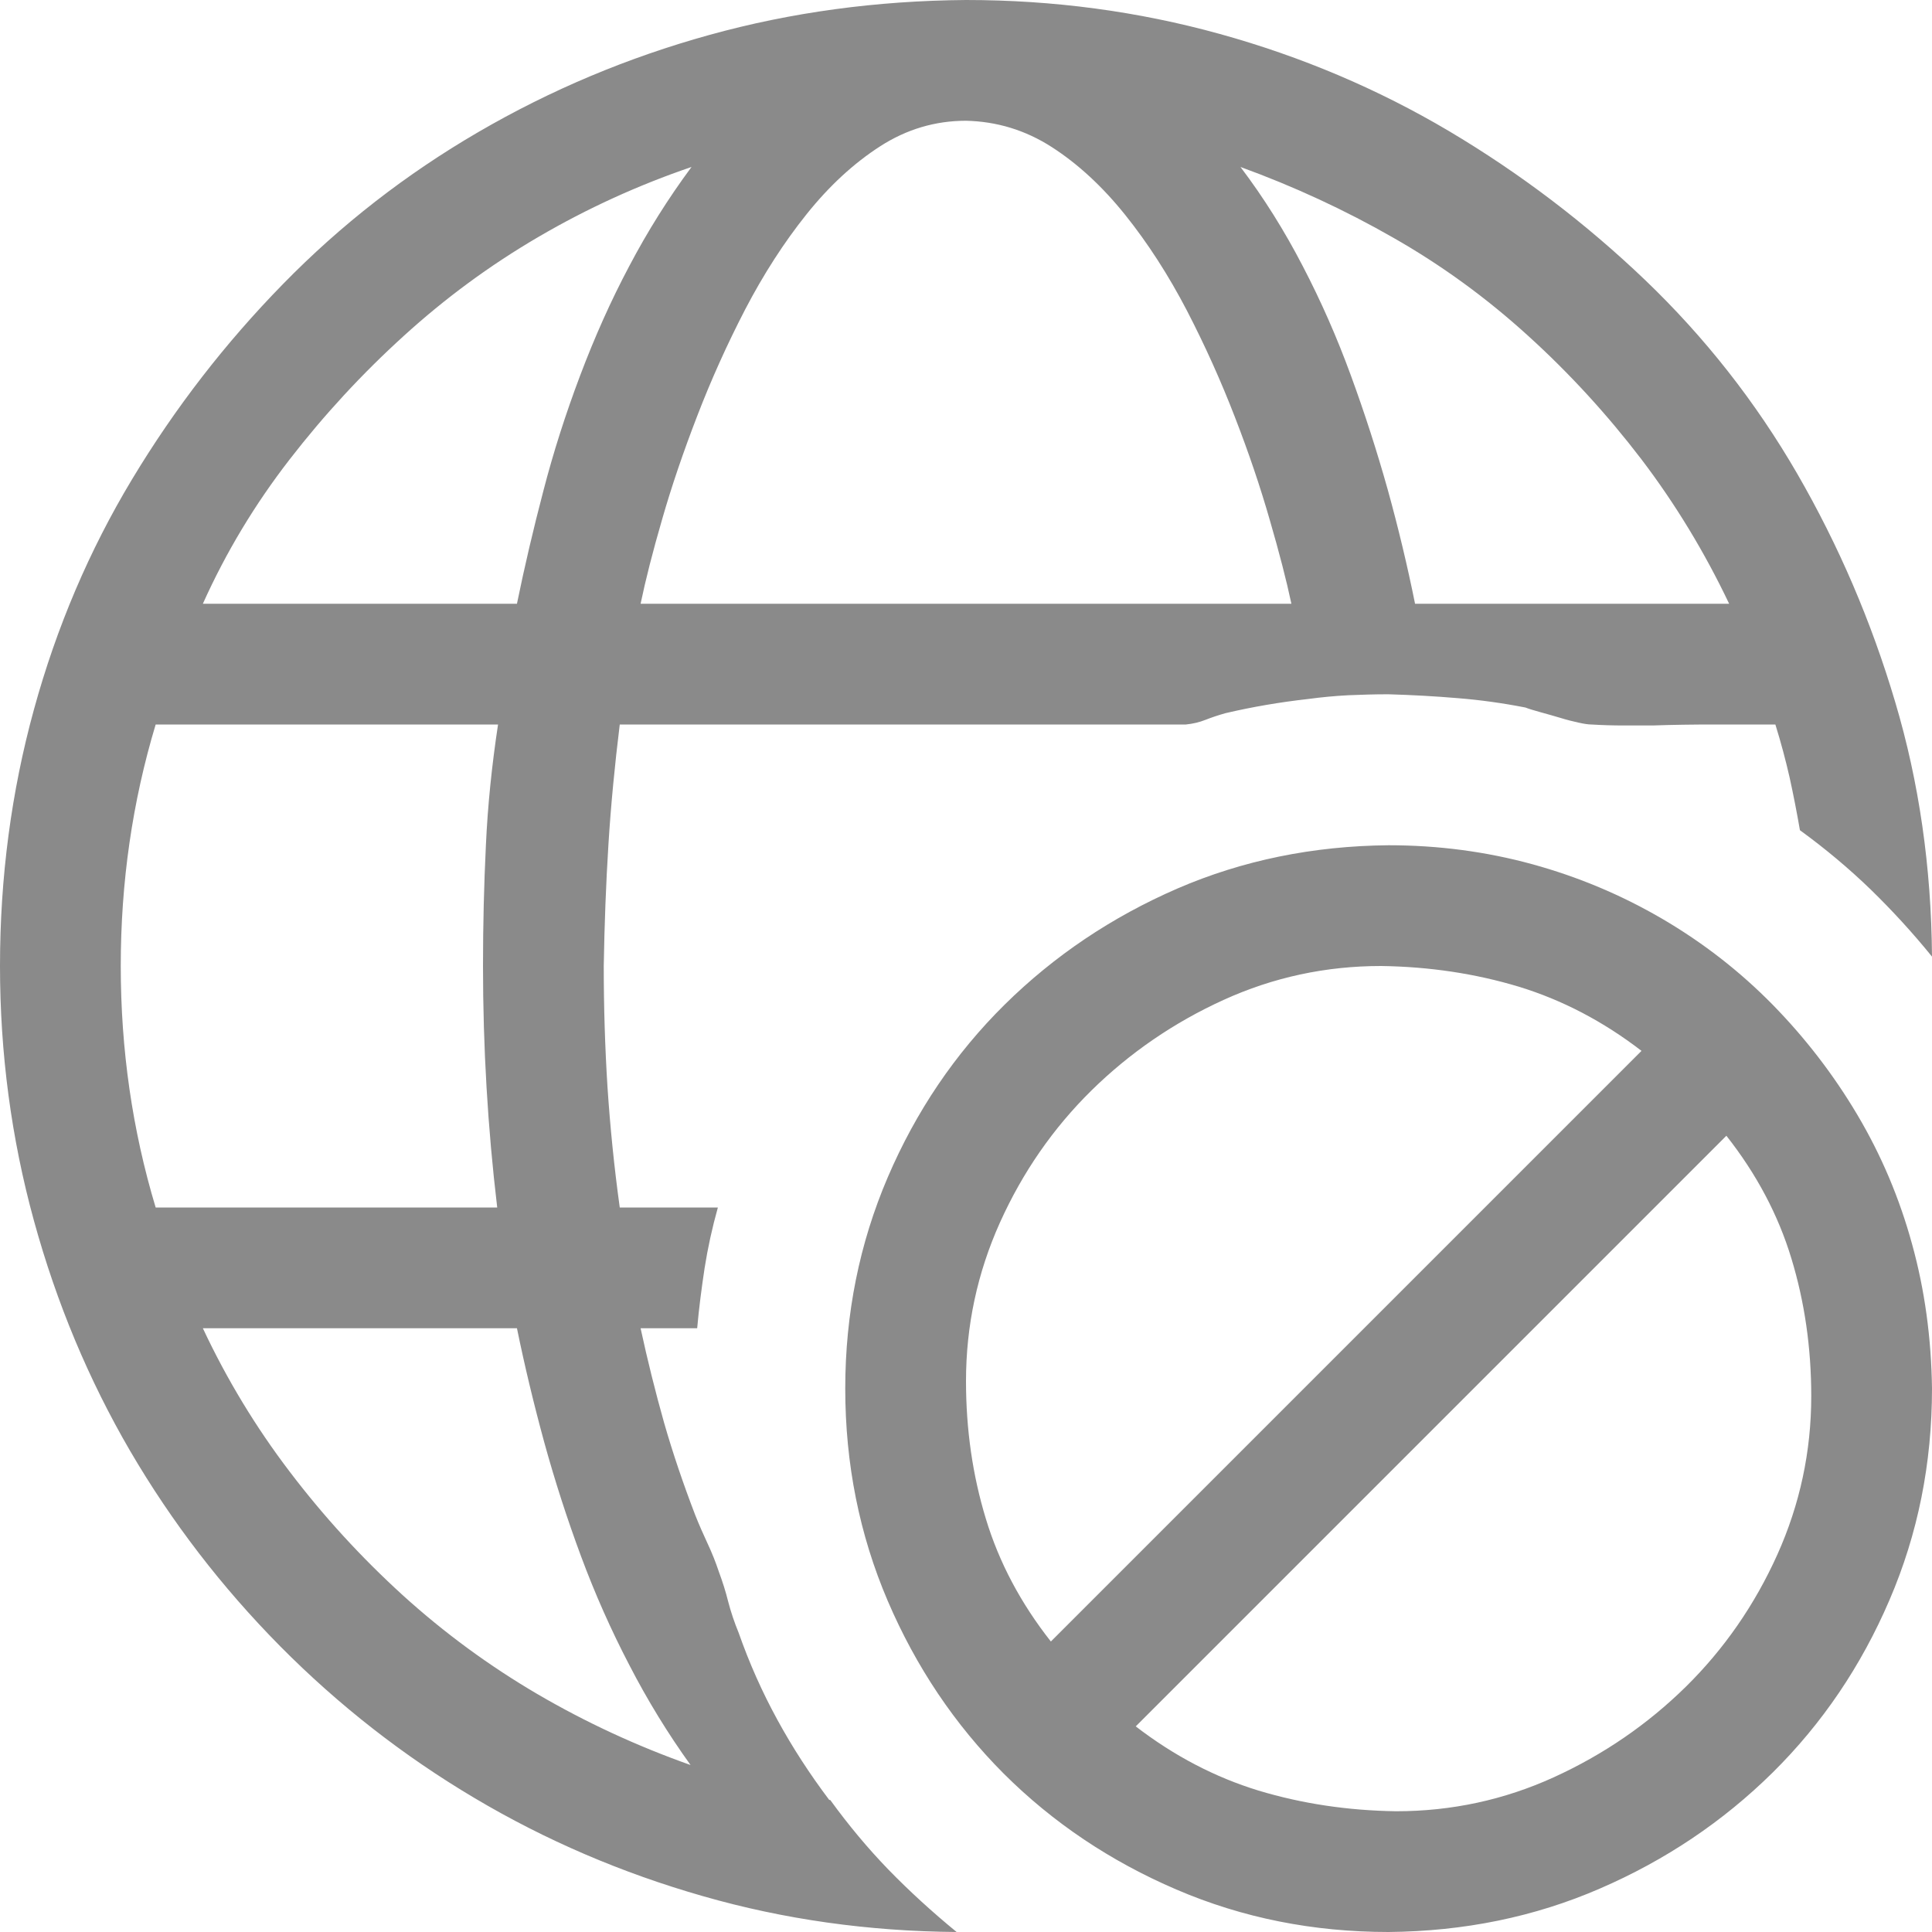 <svg viewBox="0 0 14 14" fill="none" xmlns="http://www.w3.org/2000/svg">
<path d="M6.932 14C6.294 13.995 5.681 13.909 5.093 13.74C4.505 13.572 3.953 13.335 3.438 13.029C2.924 12.724 2.454 12.357 2.03 11.929C1.606 11.5 1.244 11.029 0.943 10.514C0.643 9.999 0.41 9.443 0.246 8.846C0.082 8.249 0 7.633 0 7C0 6.357 0.082 5.738 0.246 5.141C0.41 4.544 0.647 3.988 0.957 3.473C1.267 2.958 1.632 2.486 2.051 2.058C2.47 1.629 2.942 1.262 3.466 0.957C3.99 0.652 4.548 0.417 5.141 0.253C5.733 0.089 6.353 0.005 7 0C7.633 0 8.246 0.082 8.839 0.246C9.431 0.41 9.985 0.645 10.5 0.95C11.015 1.256 11.489 1.616 11.922 2.03C12.355 2.445 12.722 2.912 13.023 3.432C13.323 3.951 13.56 4.503 13.733 5.086C13.907 5.669 13.995 6.285 14 6.932C13.859 6.758 13.711 6.597 13.556 6.446C13.401 6.296 13.23 6.152 13.043 6.016C13.02 5.883 12.995 5.756 12.968 5.633C12.94 5.51 12.906 5.382 12.865 5.25H12.421C12.271 5.25 12.122 5.252 11.977 5.257H11.758C11.69 5.257 11.614 5.255 11.532 5.25C11.509 5.25 11.477 5.245 11.437 5.236C11.396 5.227 11.352 5.216 11.307 5.202C11.261 5.188 11.213 5.175 11.163 5.161C11.113 5.147 11.076 5.136 11.054 5.127C10.89 5.095 10.726 5.072 10.562 5.059C10.398 5.045 10.231 5.036 10.062 5.031H10.056C9.96 5.031 9.864 5.034 9.769 5.038C9.673 5.043 9.577 5.052 9.481 5.065C9.276 5.088 9.076 5.122 8.88 5.168C8.83 5.182 8.782 5.198 8.736 5.216C8.691 5.234 8.643 5.245 8.593 5.25H4.491C4.455 5.542 4.427 5.831 4.409 6.118C4.391 6.405 4.38 6.699 4.375 7C4.375 7.296 4.384 7.588 4.402 7.875C4.421 8.162 4.45 8.454 4.491 8.75H5.202C5.161 8.896 5.129 9.042 5.106 9.188C5.084 9.333 5.065 9.479 5.052 9.625H4.642C4.692 9.857 4.749 10.085 4.812 10.309C4.876 10.532 4.952 10.755 5.038 10.979C5.065 11.047 5.095 11.115 5.127 11.184C5.159 11.252 5.186 11.32 5.209 11.389C5.236 11.462 5.259 11.534 5.277 11.607C5.296 11.68 5.321 11.755 5.353 11.833C5.43 12.052 5.523 12.261 5.633 12.462C5.742 12.662 5.868 12.856 6.009 13.043H6.016C6.148 13.225 6.289 13.394 6.439 13.549C6.59 13.704 6.754 13.854 6.932 14ZM9.358 4.375C9.322 4.206 9.27 4.004 9.201 3.767C9.133 3.53 9.049 3.281 8.948 3.021C8.848 2.762 8.732 2.504 8.6 2.249C8.467 1.994 8.319 1.764 8.155 1.559C7.991 1.354 7.813 1.189 7.622 1.066C7.431 0.943 7.223 0.88 7 0.875C6.777 0.875 6.569 0.937 6.378 1.06C6.187 1.183 6.009 1.347 5.845 1.552C5.681 1.757 5.533 1.987 5.4 2.242C5.268 2.497 5.152 2.755 5.052 3.015C4.952 3.274 4.867 3.523 4.799 3.76C4.73 3.997 4.678 4.202 4.642 4.375H9.358ZM1.47 4.375H3.746C3.801 4.106 3.865 3.833 3.938 3.555C4.01 3.277 4.099 2.999 4.204 2.721C4.309 2.443 4.427 2.178 4.56 1.928C4.692 1.677 4.842 1.438 5.011 1.21C4.623 1.342 4.254 1.511 3.903 1.716C3.552 1.921 3.227 2.16 2.926 2.434C2.625 2.707 2.349 3.006 2.099 3.329C1.848 3.653 1.638 4.001 1.47 4.375ZM12.53 4.375C12.352 4.001 12.141 3.653 11.895 3.329C11.648 3.006 11.375 2.707 11.074 2.434C10.773 2.16 10.448 1.923 10.097 1.723C9.746 1.522 9.377 1.351 8.989 1.21C9.158 1.433 9.308 1.673 9.44 1.928C9.573 2.183 9.689 2.447 9.789 2.721C9.889 2.994 9.978 3.27 10.056 3.548C10.133 3.826 10.199 4.102 10.254 4.375H12.53ZM3.603 8.75C3.534 8.171 3.5 7.588 3.5 7C3.5 6.704 3.507 6.412 3.521 6.125C3.534 5.838 3.564 5.546 3.609 5.25H1.128C0.959 5.811 0.875 6.394 0.875 7C0.875 7.606 0.959 8.189 1.128 8.75H3.603ZM14 10.062C14 10.605 13.898 11.115 13.692 11.594C13.487 12.072 13.205 12.489 12.845 12.845C12.485 13.2 12.068 13.48 11.594 13.685C11.12 13.891 10.609 13.995 10.062 14C9.516 14 9.003 13.898 8.524 13.692C8.046 13.487 7.629 13.207 7.273 12.852C6.918 12.496 6.638 12.079 6.433 11.601C6.228 11.122 6.125 10.609 6.125 10.062C6.125 9.52 6.228 9.01 6.433 8.531C6.638 8.053 6.92 7.636 7.28 7.28C7.64 6.925 8.057 6.645 8.531 6.439C9.005 6.234 9.516 6.13 10.062 6.125C10.422 6.125 10.769 6.171 11.102 6.262C11.434 6.353 11.749 6.485 12.045 6.658C12.341 6.831 12.608 7.039 12.845 7.28C13.082 7.522 13.287 7.788 13.46 8.08C13.633 8.372 13.765 8.684 13.856 9.017C13.948 9.349 13.995 9.698 14 10.062ZM7.615 11.895L11.895 7.615C11.617 7.401 11.32 7.246 11.006 7.15C10.691 7.055 10.359 7.005 10.008 7C9.607 7 9.226 7.082 8.866 7.246C8.506 7.41 8.187 7.629 7.909 7.902C7.631 8.176 7.41 8.495 7.246 8.859C7.082 9.224 7 9.607 7 10.008C7 10.359 7.048 10.691 7.144 11.006C7.239 11.32 7.396 11.617 7.615 11.895ZM12.51 8.23L8.23 12.51C8.508 12.724 8.805 12.879 9.119 12.975C9.434 13.07 9.766 13.12 10.117 13.125C10.518 13.125 10.899 13.043 11.259 12.879C11.619 12.715 11.938 12.496 12.216 12.223C12.494 11.949 12.715 11.63 12.879 11.266C13.043 10.901 13.125 10.518 13.125 10.117C13.125 9.766 13.077 9.434 12.981 9.119C12.886 8.805 12.729 8.508 12.51 8.23ZM1.47 9.625C1.643 9.994 1.853 10.341 2.099 10.664C2.345 10.988 2.618 11.286 2.919 11.56C3.22 11.833 3.546 12.072 3.896 12.277C4.247 12.482 4.617 12.653 5.004 12.79C4.84 12.562 4.692 12.321 4.56 12.065C4.427 11.81 4.311 11.548 4.211 11.279C4.111 11.01 4.022 10.735 3.944 10.452C3.867 10.17 3.801 9.894 3.746 9.625H1.47Z" fill="#8A8A8A"/>
</svg>
